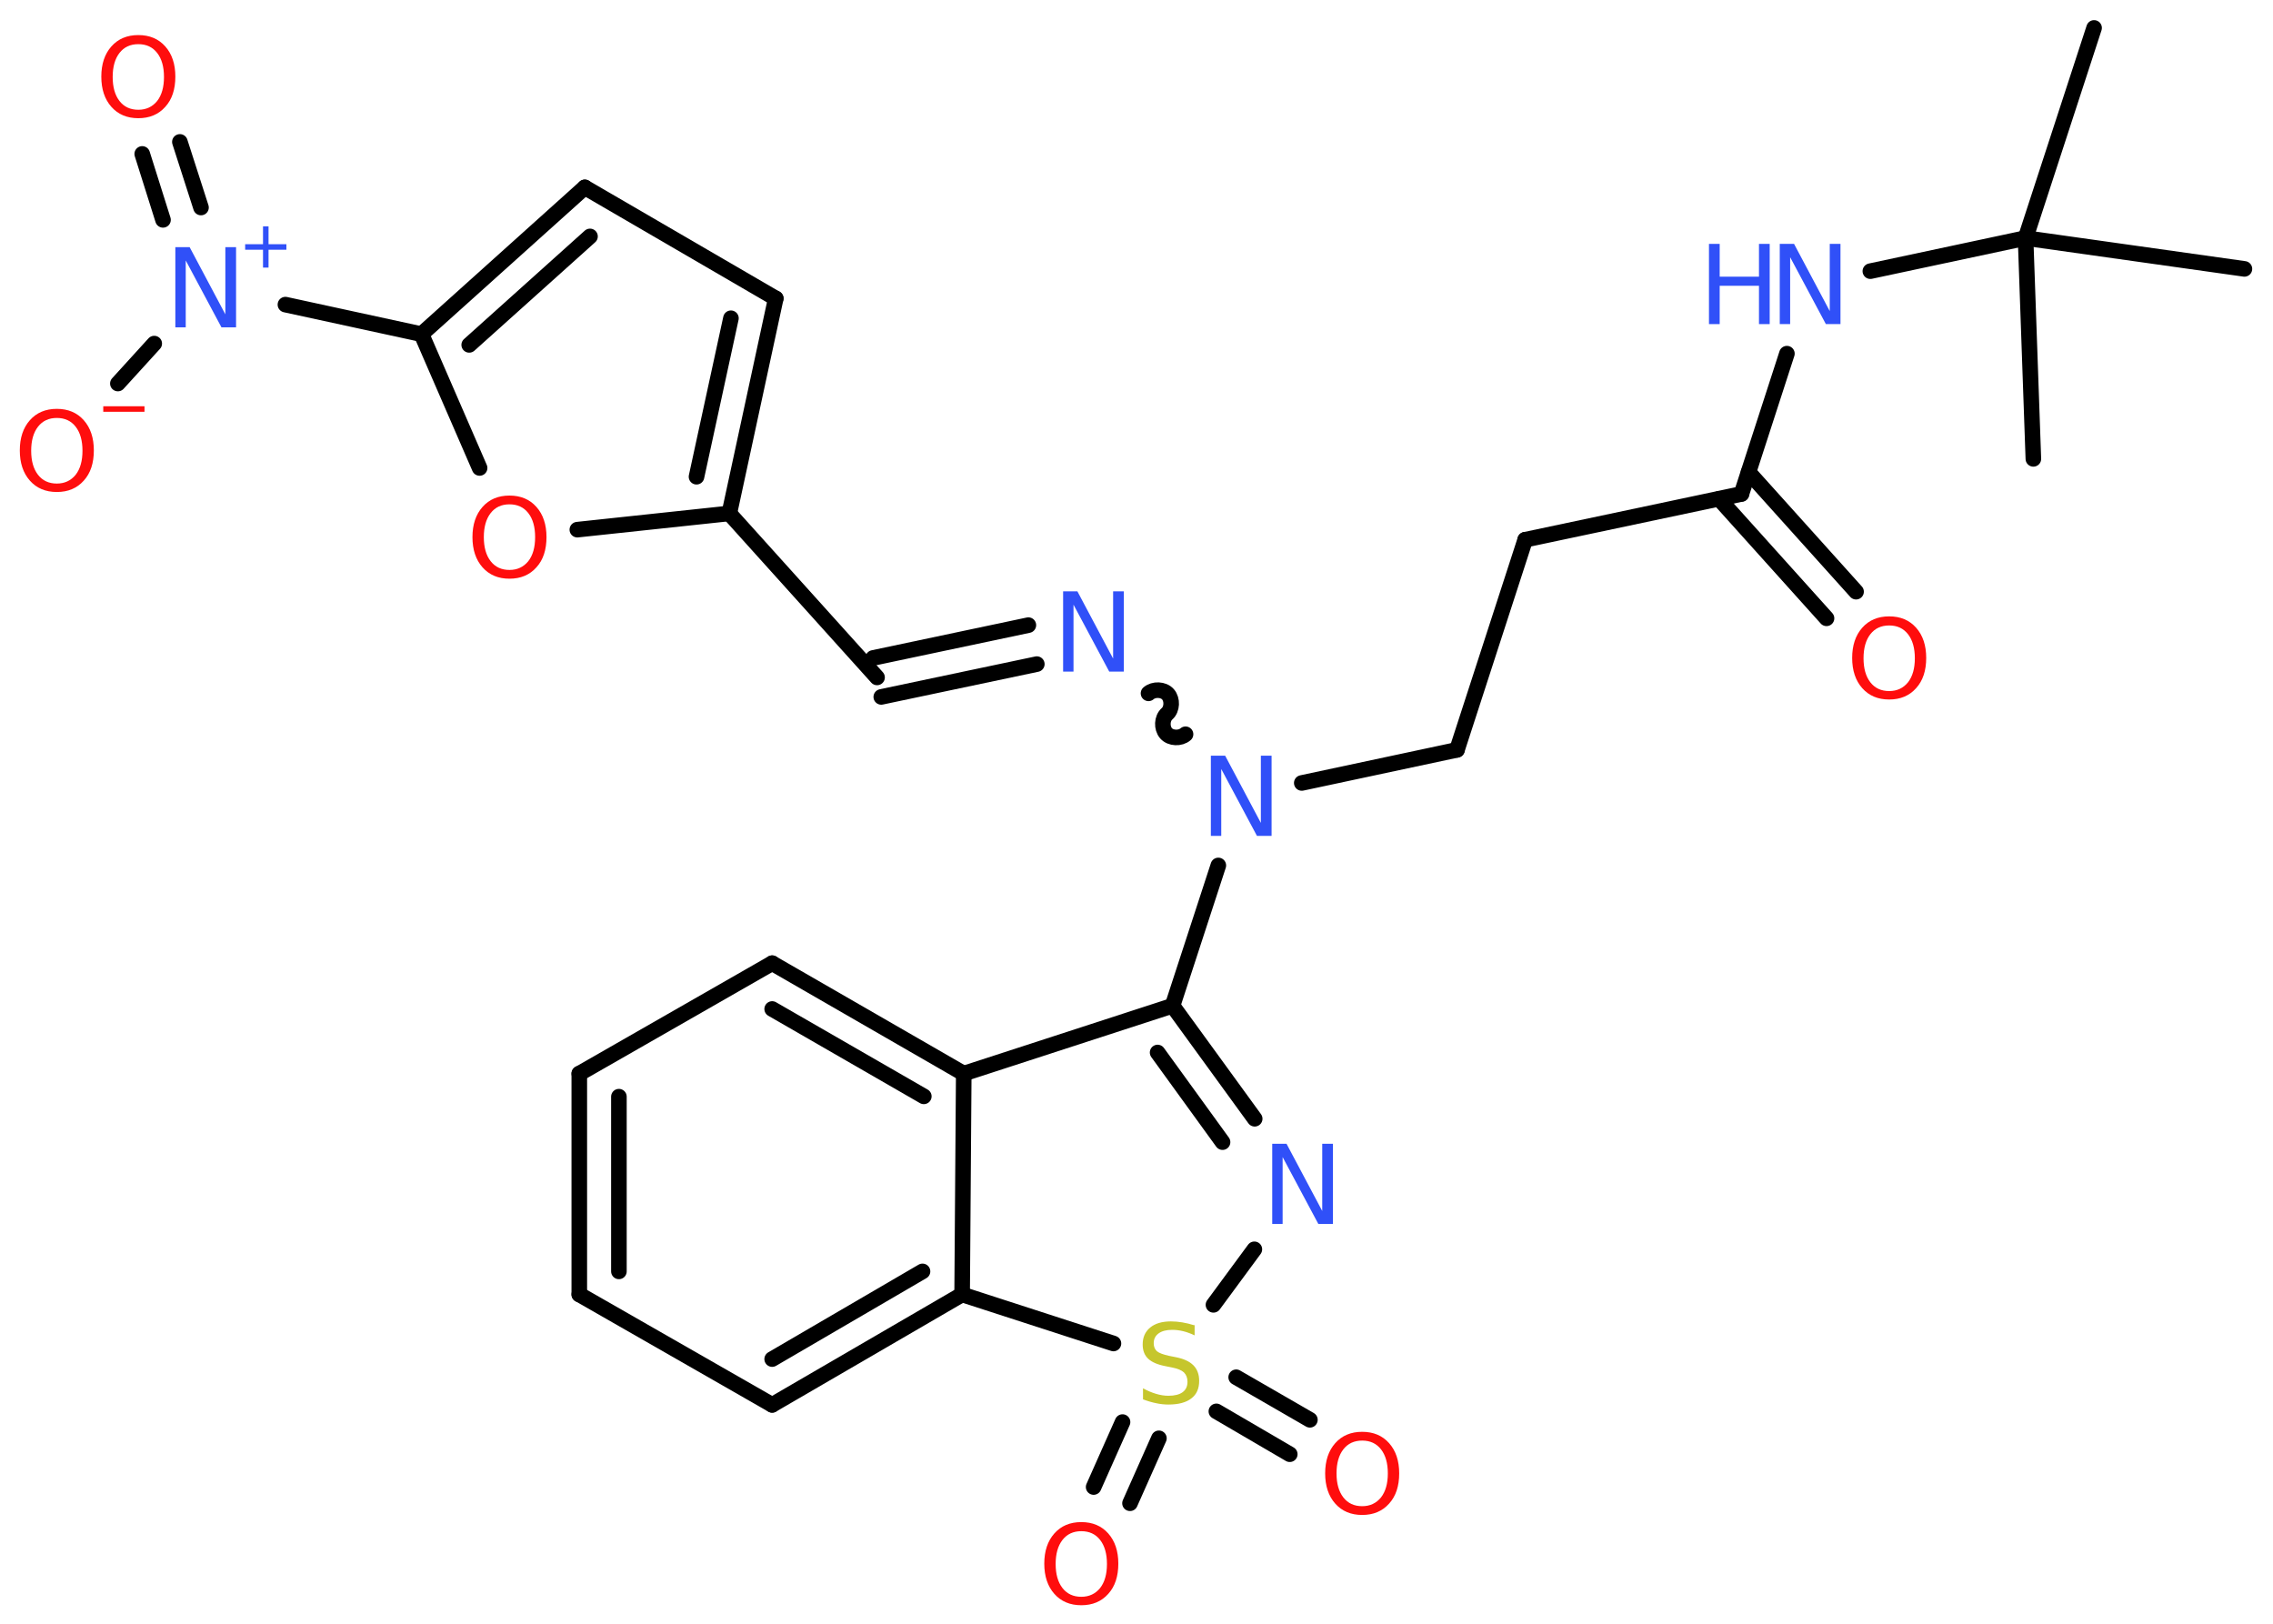 <?xml version='1.0' encoding='UTF-8'?>
<!DOCTYPE svg PUBLIC "-//W3C//DTD SVG 1.1//EN" "http://www.w3.org/Graphics/SVG/1.1/DTD/svg11.dtd">
<svg version='1.2' xmlns='http://www.w3.org/2000/svg' xmlns:xlink='http://www.w3.org/1999/xlink' width='70.0mm' height='50.0mm' viewBox='0 0 70.0 50.0'>
  <desc>Generated by the Chemistry Development Kit (http://github.com/cdk)</desc>
  <g stroke-linecap='round' stroke-linejoin='round' stroke='#000000' stroke-width='.48' fill='#FF0D0D'>
    <rect x='.0' y='.0' width='70.0' height='50.0' fill='#FFFFFF' stroke='none'/>
    <g id='mol1' class='mol'>
      <line id='mol1bnd1' class='bond' x1='64.49' y1='.86' x2='62.38' y2='7.33'/>
      <line id='mol1bnd2' class='bond' x1='62.38' y1='7.33' x2='62.62' y2='14.13'/>
      <line id='mol1bnd3' class='bond' x1='62.38' y1='7.33' x2='69.12' y2='8.28'/>
      <line id='mol1bnd4' class='bond' x1='62.38' y1='7.33' x2='57.6' y2='8.35'/>
      <line id='mol1bnd5' class='bond' x1='55.03' y1='10.89' x2='53.63' y2='15.21'/>
      <g id='mol1bnd6' class='bond'>
        <line x1='53.85' y1='14.54' x2='57.16' y2='18.22'/>
        <line x1='52.94' y1='15.36' x2='56.25' y2='19.04'/>
      </g>
      <line id='mol1bnd7' class='bond' x1='53.63' y1='15.21' x2='46.97' y2='16.62'/>
      <line id='mol1bnd8' class='bond' x1='46.97' y1='16.62' x2='44.87' y2='23.09'/>
      <line id='mol1bnd9' class='bond' x1='44.87' y1='23.09' x2='40.09' y2='24.11'/>
      <path id='mol1bnd10' class='bond' d='M35.37 21.35c.16 -.14 .46 -.13 .6 .03c.14 .16 .13 .46 -.03 .6c-.16 .14 -.17 .44 -.03 .6c.14 .16 .44 .17 .6 .03' fill='none' stroke='#000000' stroke-width='.48'/>
      <g id='mol1bnd11' class='bond'>
        <line x1='31.93' y1='20.45' x2='27.14' y2='21.46'/>
        <line x1='31.67' y1='19.25' x2='26.89' y2='20.26'/>
      </g>
      <line id='mol1bnd12' class='bond' x1='27.01' y1='20.86' x2='22.46' y2='15.81'/>
      <g id='mol1bnd13' class='bond'>
        <line x1='22.46' y1='15.81' x2='23.89' y2='9.19'/>
        <line x1='21.45' y1='14.68' x2='22.51' y2='9.8'/>
      </g>
      <line id='mol1bnd14' class='bond' x1='23.89' y1='9.19' x2='18.01' y2='5.77'/>
      <g id='mol1bnd15' class='bond'>
        <line x1='18.01' y1='5.77' x2='12.98' y2='10.29'/>
        <line x1='18.17' y1='7.28' x2='14.45' y2='10.62'/>
      </g>
      <line id='mol1bnd16' class='bond' x1='12.98' y1='10.29' x2='8.79' y2='9.38'/>
      <g id='mol1bnd17' class='bond'>
        <line x1='5.02' y1='6.77' x2='4.38' y2='4.74'/>
        <line x1='6.19' y1='6.39' x2='5.54' y2='4.37'/>
      </g>
      <line id='mol1bnd18' class='bond' x1='4.75' y1='10.58' x2='3.63' y2='11.81'/>
      <line id='mol1bnd19' class='bond' x1='12.98' y1='10.29' x2='14.77' y2='14.41'/>
      <line id='mol1bnd20' class='bond' x1='22.46' y1='15.81' x2='17.78' y2='16.31'/>
      <line id='mol1bnd21' class='bond' x1='37.52' y1='26.65' x2='36.11' y2='30.97'/>
      <g id='mol1bnd22' class='bond'>
        <line x1='38.64' y1='34.45' x2='36.11' y2='30.97'/>
        <line x1='37.65' y1='35.17' x2='35.65' y2='32.41'/>
      </g>
      <line id='mol1bnd23' class='bond' x1='38.63' y1='38.47' x2='37.37' y2='40.18'/>
      <g id='mol1bnd24' class='bond'>
        <line x1='35.69' y1='44.29' x2='34.8' y2='46.29'/>
        <line x1='34.57' y1='43.79' x2='33.68' y2='45.79'/>
      </g>
      <g id='mol1bnd25' class='bond'>
        <line x1='38.07' y1='42.41' x2='40.34' y2='43.72'/>
        <line x1='37.46' y1='43.46' x2='39.72' y2='44.78'/>
      </g>
      <line id='mol1bnd26' class='bond' x1='34.29' y1='41.37' x2='29.63' y2='39.86'/>
      <g id='mol1bnd27' class='bond'>
        <line x1='23.78' y1='43.26' x2='29.63' y2='39.86'/>
        <line x1='23.78' y1='41.85' x2='28.41' y2='39.15'/>
      </g>
      <line id='mol1bnd28' class='bond' x1='23.78' y1='43.26' x2='17.84' y2='39.86'/>
      <g id='mol1bnd29' class='bond'>
        <line x1='17.84' y1='33.06' x2='17.84' y2='39.86'/>
        <line x1='19.06' y1='33.77' x2='19.06' y2='39.15'/>
      </g>
      <line id='mol1bnd30' class='bond' x1='17.84' y1='33.06' x2='23.78' y2='29.66'/>
      <g id='mol1bnd31' class='bond'>
        <line x1='29.68' y1='33.06' x2='23.78' y2='29.66'/>
        <line x1='28.45' y1='33.76' x2='23.78' y2='31.07'/>
      </g>
      <line id='mol1bnd32' class='bond' x1='29.63' y1='39.86' x2='29.68' y2='33.06'/>
      <line id='mol1bnd33' class='bond' x1='36.11' y1='30.97' x2='29.68' y2='33.06'/>
      <g id='mol1atm5' class='atom'>
        <path d='M54.8 7.51h.45l1.1 2.07v-2.07h.33v2.47h-.45l-1.1 -2.06v2.06h-.32v-2.47z' stroke='none' fill='#3050F8'/>
        <path d='M52.63 7.51h.33v1.01h1.21v-1.01h.33v2.47h-.33v-1.18h-1.21v1.18h-.33v-2.47z' stroke='none' fill='#3050F8'/>
      </g>
      <path id='mol1atm7' class='atom' d='M58.18 19.26q-.37 .0 -.58 .27q-.21 .27 -.21 .74q.0 .47 .21 .74q.21 .27 .58 .27q.36 .0 .58 -.27q.21 -.27 .21 -.74q.0 -.47 -.21 -.74q-.21 -.27 -.58 -.27zM58.18 18.98q.52 .0 .83 .35q.31 .35 .31 .93q.0 .59 -.31 .93q-.31 .35 -.83 .35q-.52 .0 -.83 -.35q-.31 -.35 -.31 -.93q.0 -.58 .31 -.93q.31 -.35 .83 -.35z' stroke='none'/>
      <path id='mol1atm10' class='atom' d='M37.28 23.27h.45l1.1 2.07v-2.07h.33v2.47h-.45l-1.1 -2.06v2.06h-.32v-2.47z' stroke='none' fill='#3050F8'/>
      <path id='mol1atm11' class='atom' d='M32.73 18.21h.45l1.1 2.07v-2.07h.33v2.47h-.45l-1.1 -2.06v2.06h-.32v-2.47z' stroke='none' fill='#3050F8'/>
      <g id='mol1atm17' class='atom'>
        <path d='M5.39 7.61h.45l1.1 2.07v-2.07h.33v2.47h-.45l-1.1 -2.06v2.06h-.32v-2.47z' stroke='none' fill='#3050F8'/>
        <path d='M8.27 6.97v.55h.55v.17h-.55v.55h-.17v-.55h-.55v-.17h.55v-.55h.17z' stroke='none' fill='#3050F8'/>
      </g>
      <path id='mol1atm18' class='atom' d='M4.26 1.36q-.37 .0 -.58 .27q-.21 .27 -.21 .74q.0 .47 .21 .74q.21 .27 .58 .27q.36 .0 .58 -.27q.21 -.27 .21 -.74q.0 -.47 -.21 -.74q-.21 -.27 -.58 -.27zM4.26 1.08q.52 .0 .83 .35q.31 .35 .31 .93q.0 .59 -.31 .93q-.31 .35 -.83 .35q-.52 .0 -.83 -.35q-.31 -.35 -.31 -.93q.0 -.58 .31 -.93q.31 -.35 .83 -.35z' stroke='none'/>
      <g id='mol1atm19' class='atom'>
        <path d='M1.75 12.87q-.37 .0 -.58 .27q-.21 .27 -.21 .74q.0 .47 .21 .74q.21 .27 .58 .27q.36 .0 .58 -.27q.21 -.27 .21 -.74q.0 -.47 -.21 -.74q-.21 -.27 -.58 -.27zM1.75 12.59q.52 .0 .83 .35q.31 .35 .31 .93q.0 .59 -.31 .93q-.31 .35 -.83 .35q-.52 .0 -.83 -.35q-.31 -.35 -.31 -.93q.0 -.58 .31 -.93q.31 -.35 .83 -.35z' stroke='none'/>
        <path d='M3.18 12.51h1.27v.17h-1.27v-.17z' stroke='none'/>
      </g>
      <path id='mol1atm20' class='atom' d='M15.69 15.53q-.37 .0 -.58 .27q-.21 .27 -.21 .74q.0 .47 .21 .74q.21 .27 .58 .27q.36 .0 .58 -.27q.21 -.27 .21 -.74q.0 -.47 -.21 -.74q-.21 -.27 -.58 -.27zM15.69 15.26q.52 .0 .83 .35q.31 .35 .31 .93q.0 .59 -.31 .93q-.31 .35 -.83 .35q-.52 .0 -.83 -.35q-.31 -.35 -.31 -.93q.0 -.58 .31 -.93q.31 -.35 .83 -.35z' stroke='none'/>
      <path id='mol1atm22' class='atom' d='M39.17 35.22h.45l1.1 2.07v-2.07h.33v2.47h-.45l-1.1 -2.06v2.06h-.32v-2.47z' stroke='none' fill='#3050F8'/>
      <path id='mol1atm23' class='atom' d='M36.79 40.79v.33q-.19 -.09 -.36 -.13q-.17 -.04 -.33 -.04q-.27 .0 -.42 .11q-.15 .11 -.15 .3q.0 .16 .1 .25q.1 .08 .37 .14l.2 .04q.37 .07 .55 .25q.18 .18 .18 .48q.0 .36 -.24 .54q-.24 .19 -.71 .19q-.18 .0 -.37 -.04q-.2 -.04 -.41 -.12v-.34q.2 .11 .4 .17q.2 .06 .38 .06q.29 .0 .44 -.11q.15 -.11 .15 -.32q.0 -.18 -.11 -.29q-.11 -.1 -.36 -.15l-.2 -.04q-.37 -.07 -.54 -.23q-.17 -.16 -.17 -.44q.0 -.33 .23 -.52q.23 -.19 .64 -.19q.17 .0 .35 .03q.18 .03 .37 .09z' stroke='none' fill='#C6C62C'/>
      <path id='mol1atm24' class='atom' d='M33.3 47.15q-.37 .0 -.58 .27q-.21 .27 -.21 .74q.0 .47 .21 .74q.21 .27 .58 .27q.36 .0 .58 -.27q.21 -.27 .21 -.74q.0 -.47 -.21 -.74q-.21 -.27 -.58 -.27zM33.3 46.87q.52 .0 .83 .35q.31 .35 .31 .93q.0 .59 -.31 .93q-.31 .35 -.83 .35q-.52 .0 -.83 -.35q-.31 -.35 -.31 -.93q.0 -.58 .31 -.93q.31 -.35 .83 -.35z' stroke='none'/>
      <path id='mol1atm25' class='atom' d='M41.95 44.36q-.37 .0 -.58 .27q-.21 .27 -.21 .74q.0 .47 .21 .74q.21 .27 .58 .27q.36 .0 .58 -.27q.21 -.27 .21 -.74q.0 -.47 -.21 -.74q-.21 -.27 -.58 -.27zM41.95 44.09q.52 .0 .83 .35q.31 .35 .31 .93q.0 .59 -.31 .93q-.31 .35 -.83 .35q-.52 .0 -.83 -.35q-.31 -.35 -.31 -.93q.0 -.58 .31 -.93q.31 -.35 .83 -.35z' stroke='none'/>
    </g>
  </g>
</svg>
